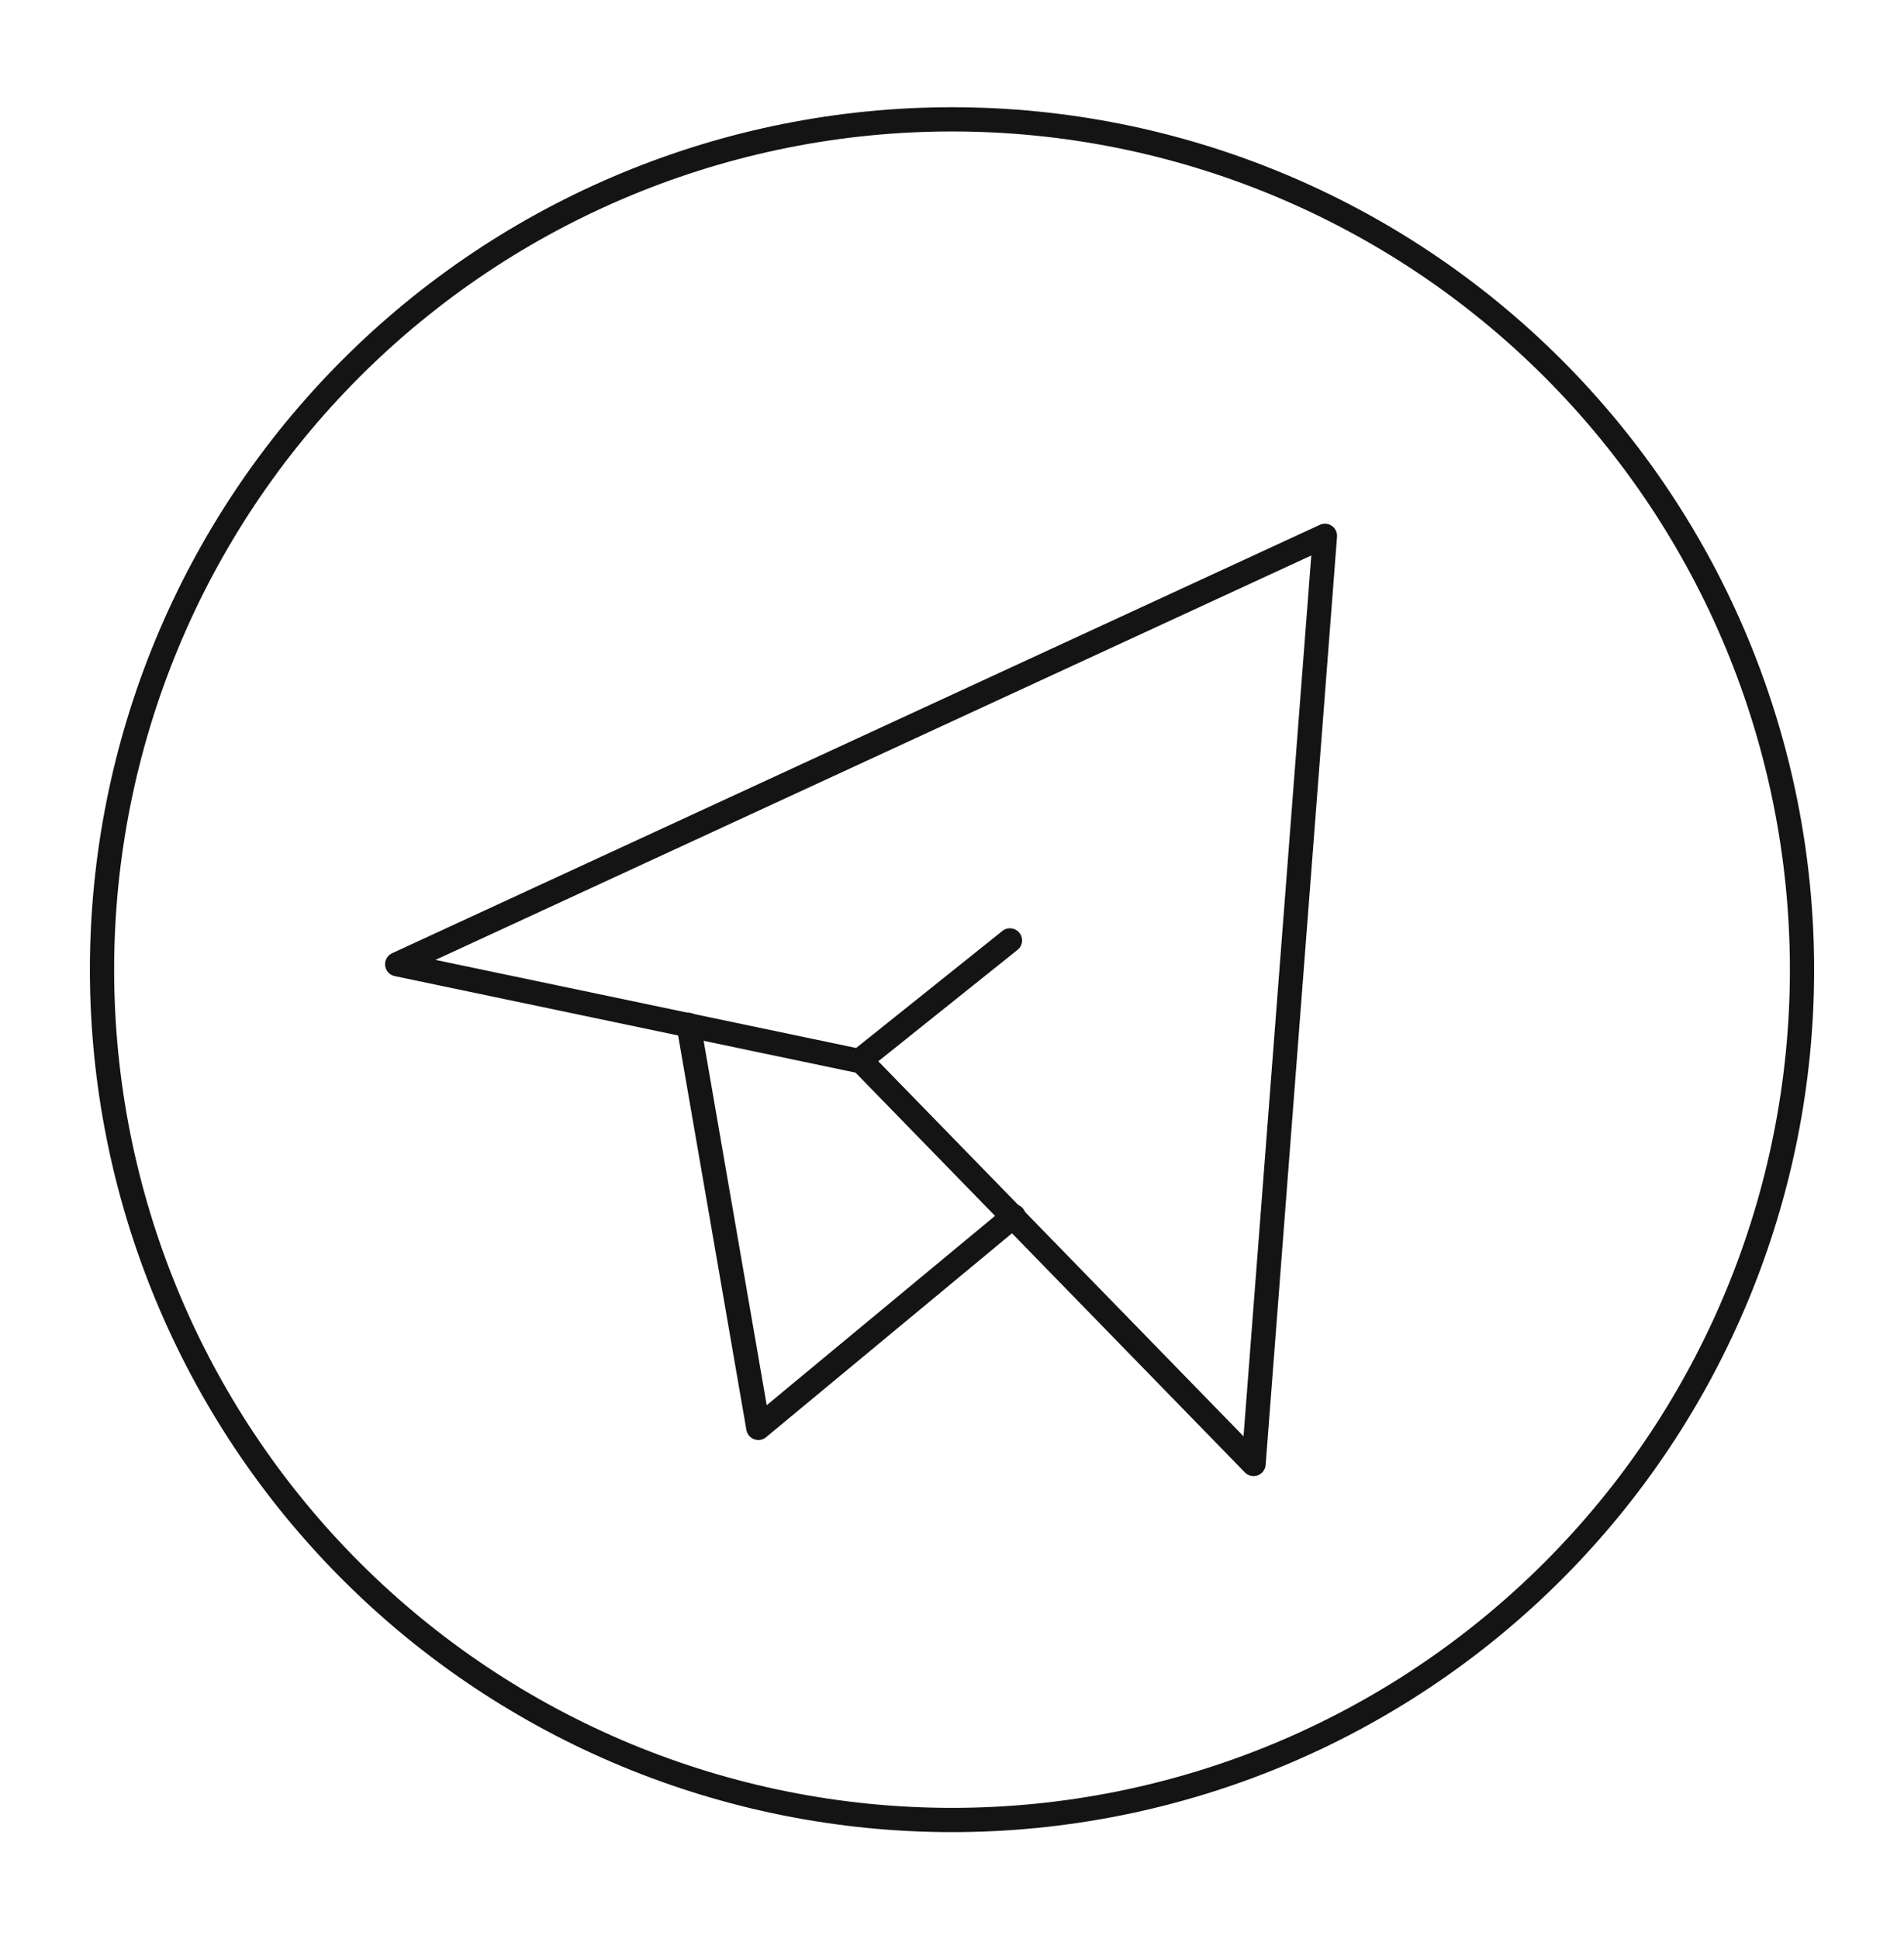 <svg width="55" height="56" viewBox="0 0 55 56" fill="none" xmlns="http://www.w3.org/2000/svg">
<path d="M2.947 28C2.947 34.512 5.534 40.757 10.139 45.362C14.743 49.967 20.989 52.554 27.501 52.554C34.013 52.554 40.258 49.967 44.863 45.362C49.468 40.757 52.054 34.512 52.054 28C52.054 21.488 49.468 15.243 44.863 10.638C40.258 6.033 34.013 3.446 27.501 3.446C20.989 3.446 14.743 6.033 10.139 10.638C5.534 15.243 2.947 21.488 2.947 28Z" stroke="#141414" stroke-width="0.7" stroke-linecap="round" stroke-linejoin="round"/>
<path d="M38.273 15.472L36.211 42.273L24.889 30.652L11.473 27.843L38.273 15.472Z" stroke="#141414" stroke-width="0.7" stroke-linecap="round" stroke-linejoin="round"/>
<path d="M19.891 29.595L21.906 41.231L29.28 35.119M24.876 30.593L29.174 27.155" stroke="#141414" stroke-width="0.7" stroke-linecap="round" stroke-linejoin="round"/>
</svg>
